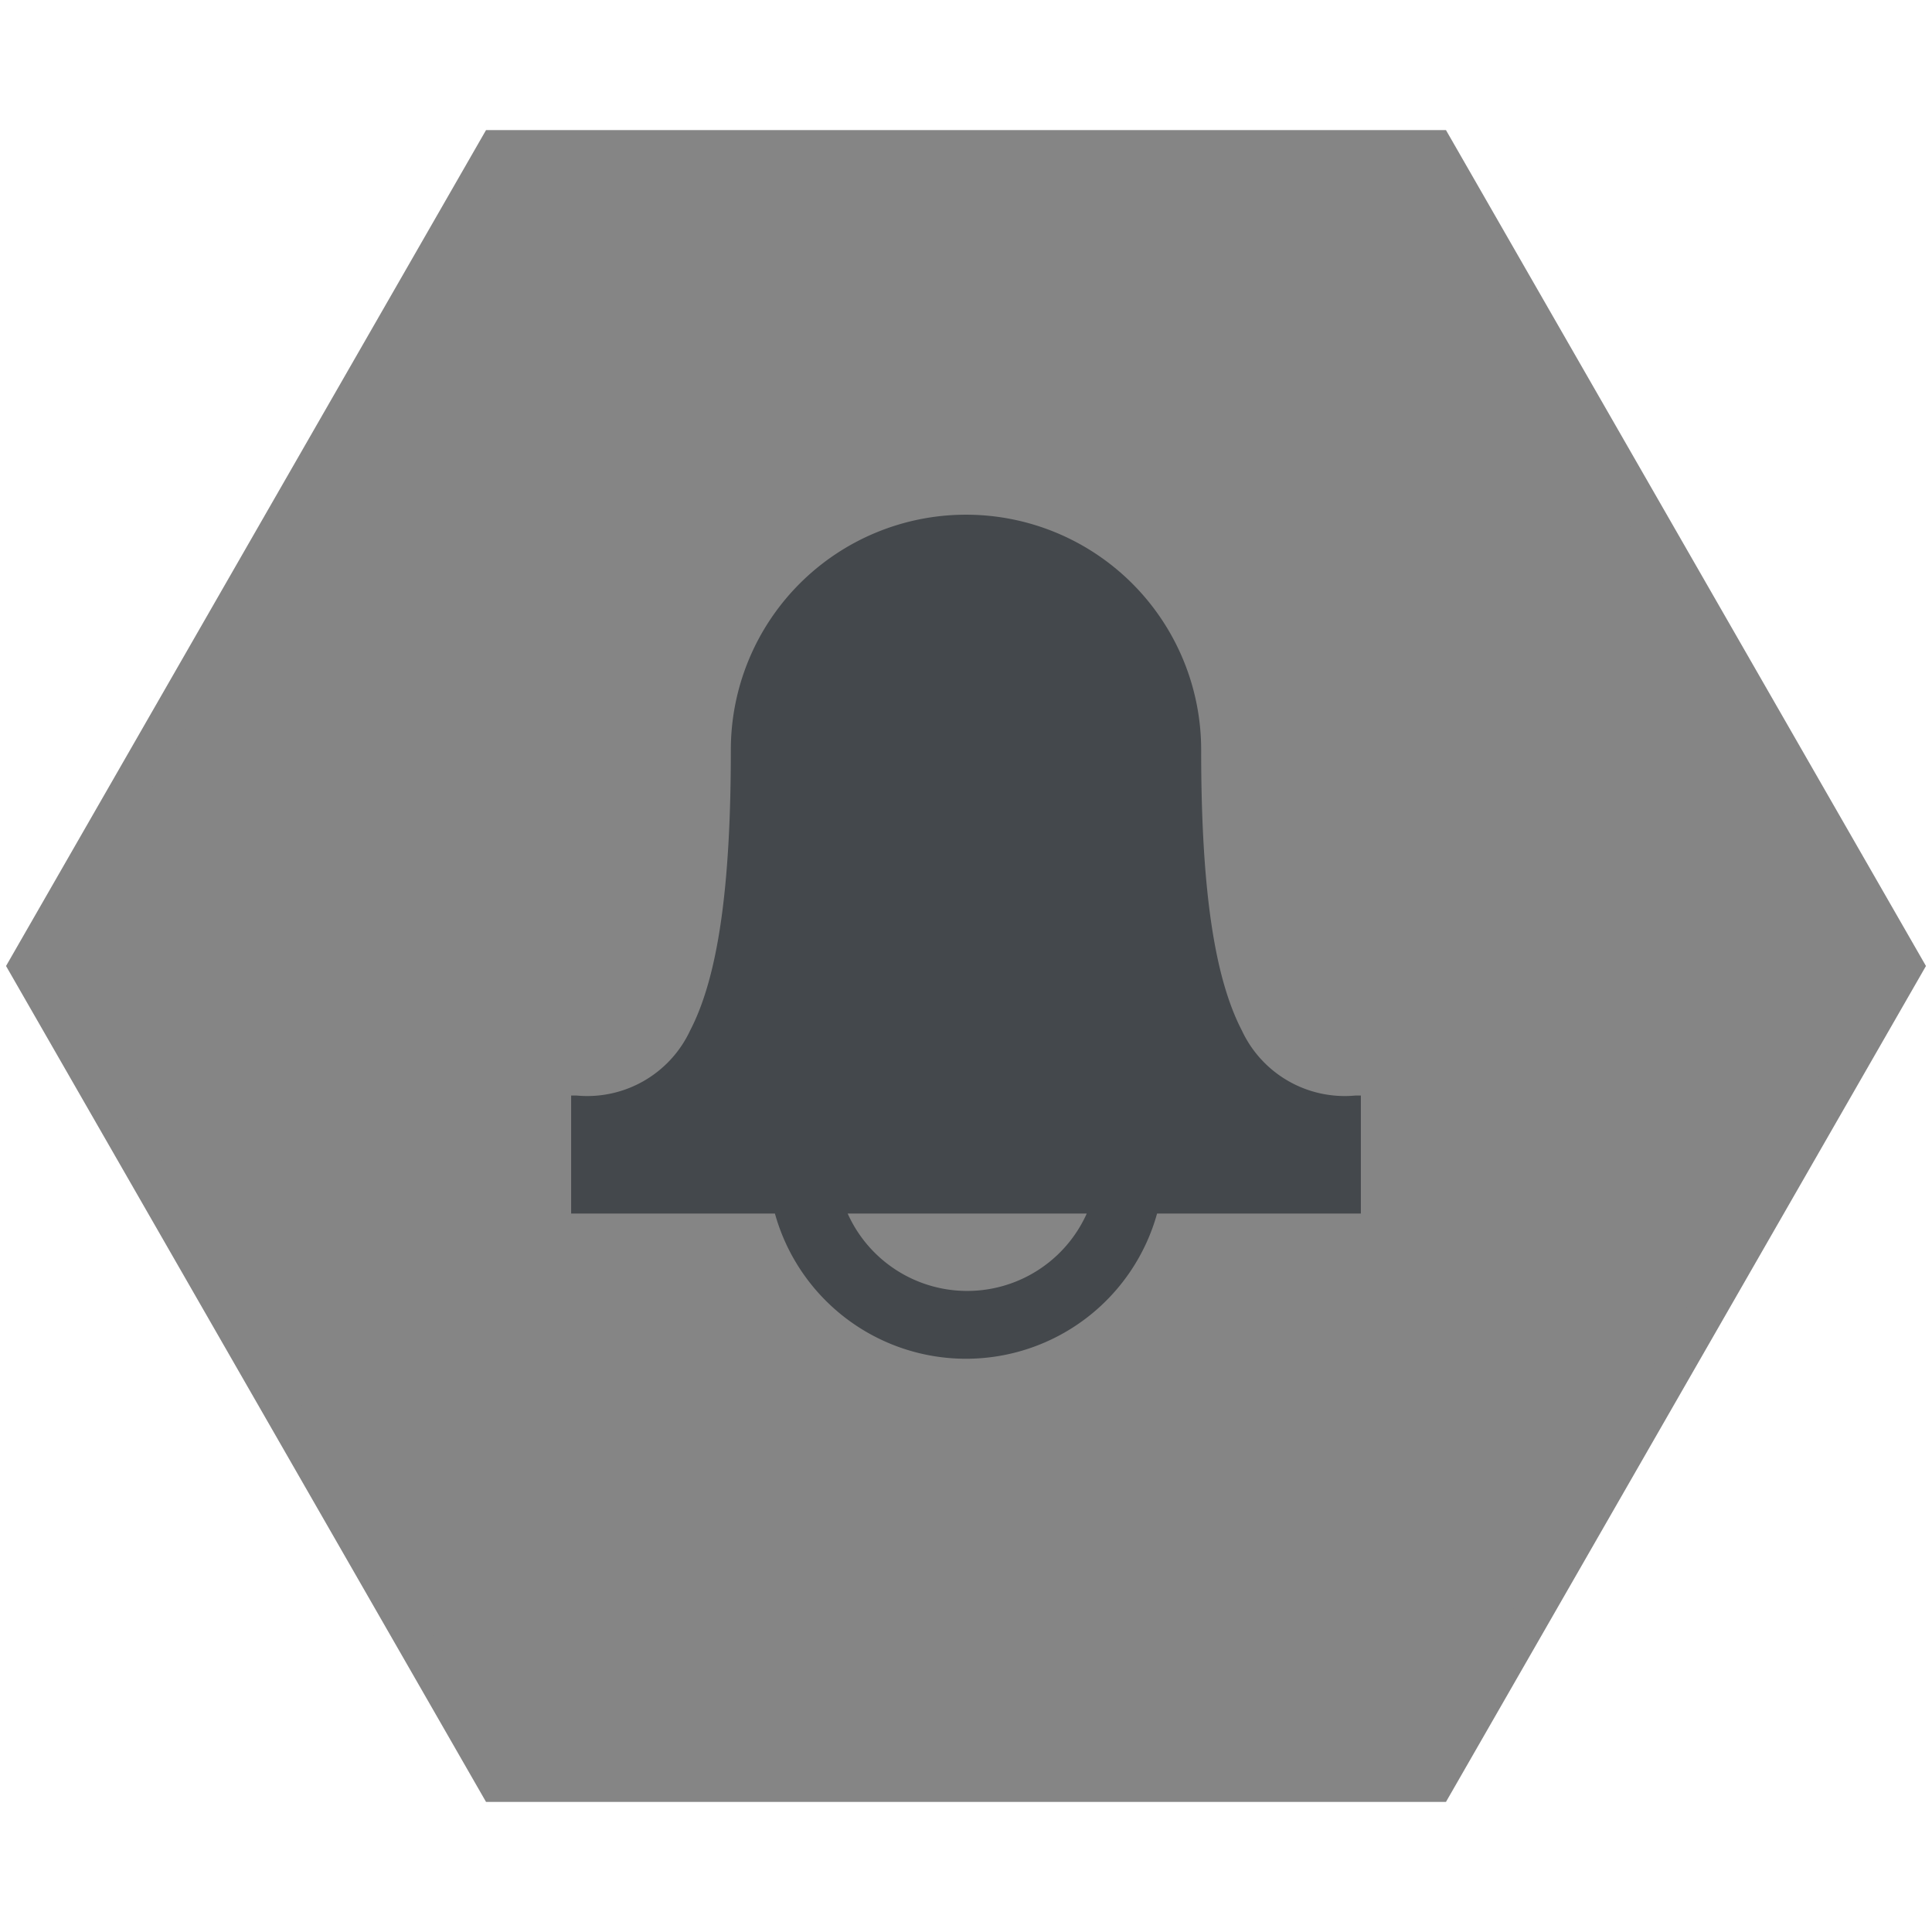<svg xmlns="http://www.w3.org/2000/svg" viewBox="0 0 64 64"><defs><style>.cls-1{fill:#858585;}.cls-2{fill:#44484C;}</style></defs><g id="Polygon_2" data-name="Polygon 2"><polygon class="cls-1" points="47.79 4.6 16.21 4.6 0.42 32.1 16.21 59.6 47.79 59.6 63.58 32.1 47.79 4.6"/></g><g id="Polygon_Grey" data-name="Polygon Grey"><g id="röd"><path class="cls-1" d="M47.18,5.56,62.36,32,47.18,58.44H16.82L1.64,32,16.82,5.56H47.18m.72-1.25H16.1L.2,32,16.1,59.69H47.9L63.8,32,47.9,4.31Z"/></g></g><g id="notification_kopia" data-name="notification kopia"><path class="cls-2" d="M44.91,36.29a3.76,3.76,0,0,1-3.77-2.15c-.92-1.77-1.35-4.72-1.35-9.3a7.79,7.79,0,1,0-15.58,0c0,4.58-.43,7.53-1.35,9.3a3.76,3.76,0,0,1-3.77,2.15h-.17V40.2h6.75a6.57,6.57,0,0,0,12.66,0h6.75V36.29ZM36,40.2a4.34,4.34,0,0,1-7.92,0Z"/></g></svg>
